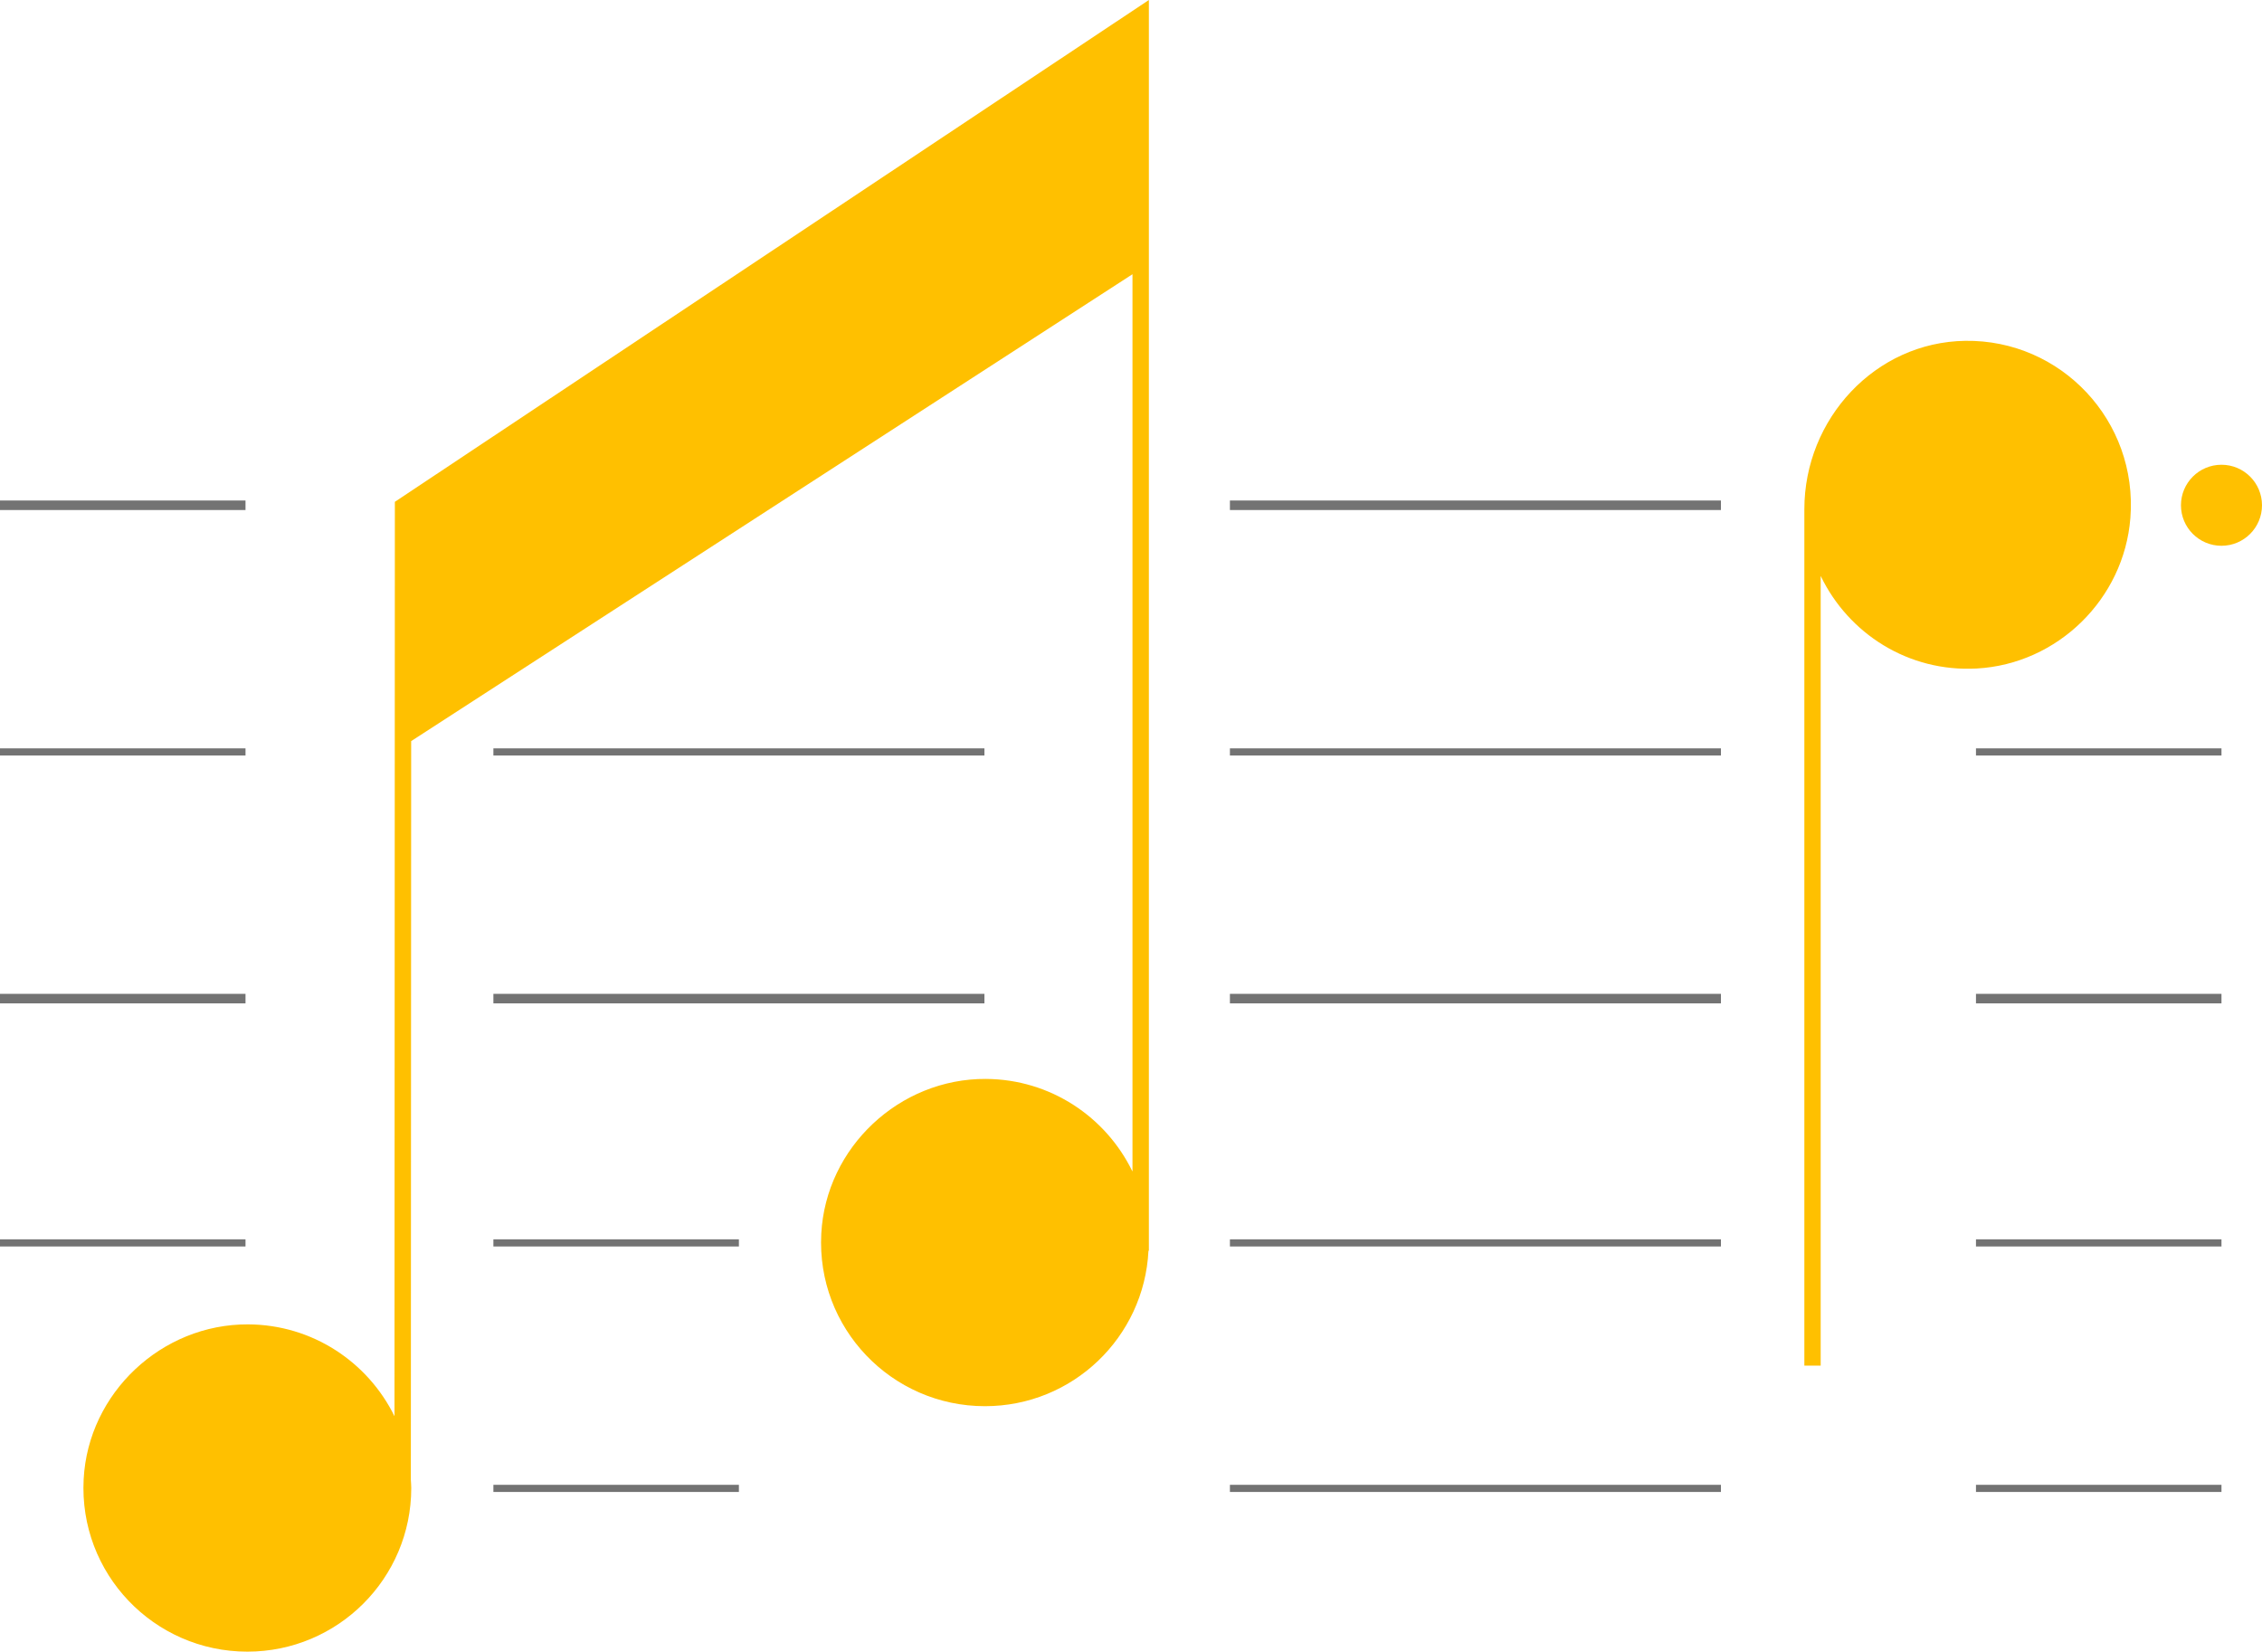 <svg width="949" height="693" xmlns="http://www.w3.org/2000/svg" xmlns:xlink="http://www.w3.org/1999/xlink" overflow="hidden"><defs><clipPath id="clip0"><rect x="251" y="410" width="949" height="693"/></clipPath></defs><g clip-path="url(#clip0)" transform="translate(-251 -410)"><path d="M251 930 354 930 354 933 251 933Z" fill="#737373" fill-rule="evenodd"/><path d="M251 724 354 724 354 727 251 727Z" fill="#737373" fill-rule="evenodd"/><path d="M251 620 354 620 354 624 251 624Z" fill="#737373" fill-rule="evenodd"/><path d="M251 827 354 827 354 831 251 831Z" fill="#737373" fill-rule="evenodd"/><path d="M767 1033 973 1033 973 1036 767 1036Z" fill="#737373" fill-rule="evenodd"/><path d="M767 930 973 930 973 933 767 933Z" fill="#737373" fill-rule="evenodd"/><path d="M767 724 973 724 973 727 767 727Z" fill="#737373" fill-rule="evenodd"/><path d="M767 620 973 620 973 624 767 624Z" fill="#737373" fill-rule="evenodd"/><path d="M767 827 973 827 973 831 767 831Z" fill="#737373" fill-rule="evenodd"/><path d="M1080 1033 1183 1033 1183 1036 1080 1036Z" fill="#737373" fill-rule="evenodd"/><path d="M1080 930 1183 930 1183 933 1080 933Z" fill="#737373" fill-rule="evenodd"/><path d="M1080 724 1183 724 1183 727 1080 727Z" fill="#737373" fill-rule="evenodd"/><path d="M1080 827 1183 827 1183 831 1080 831Z" fill="#737373" fill-rule="evenodd"/><path d="M458 1033 561 1033 561 1036 458 1036Z" fill="#737373" fill-rule="evenodd"/><path d="M458 930 561 930 561 933 458 933Z" fill="#737373" fill-rule="evenodd"/><path d="M458 724 664 724 664 727 458 727Z" fill="#737373" fill-rule="evenodd"/><path d="M458 827 664 827 664 831 458 831Z" fill="#737373" fill-rule="evenodd"/><path d="M416.663 620.555 416.502 1004.09C416.502 1004.13 416.457 1004.14 416.44 1004.1 405.275 981.454 382.045 965.804 355.081 965.683 318.822 965.522 288.014 994.465 286.099 1030.61 284.004 1070.23 315.552 1103 354.771 1103 392.752 1103 423.54 1072.26 423.54 1034.34 423.54 1033.18 423.423 1032.06 423.368 1030.92L423.502 720.954 726.123 525.061 726.123 901.433C726.123 901.467 726.079 901.477 726.061 901.446 714.982 878.659 691.718 862.868 664.682 862.696 628.372 862.463 597.477 891.423 595.562 927.626 593.464 967.238 625.012 1000.01 664.231 1000.01 701.05 1000.01 731.023 971.101 732.828 934.787L733 934.787 733 410 416.663 620.555Z" fill="#FFC000" fill-rule="evenodd"/><path d="M1075.5 553.007C1037.75 553.547 1008 585.749 1008 623.668L1008 983 1014.85 983 1014.85 651.78C1014.85 651.746 1014.89 651.735 1014.91 651.766 1026.53 675.805 1051.59 692.073 1080.33 690.494 1114.21 688.636 1142.12 661.34 1144.78 627.363 1147.98 586.52 1115.63 552.436 1075.5 553.007Z" fill="#FFC000" fill-rule="evenodd"/><path d="M1200 622C1200 631.389 1192.39 639 1183 639 1173.61 639 1166 631.389 1166 622 1166 612.611 1173.61 605 1183 605 1192.39 605 1200 612.611 1200 622Z" fill="#FFC000" fill-rule="evenodd"/></g></svg>